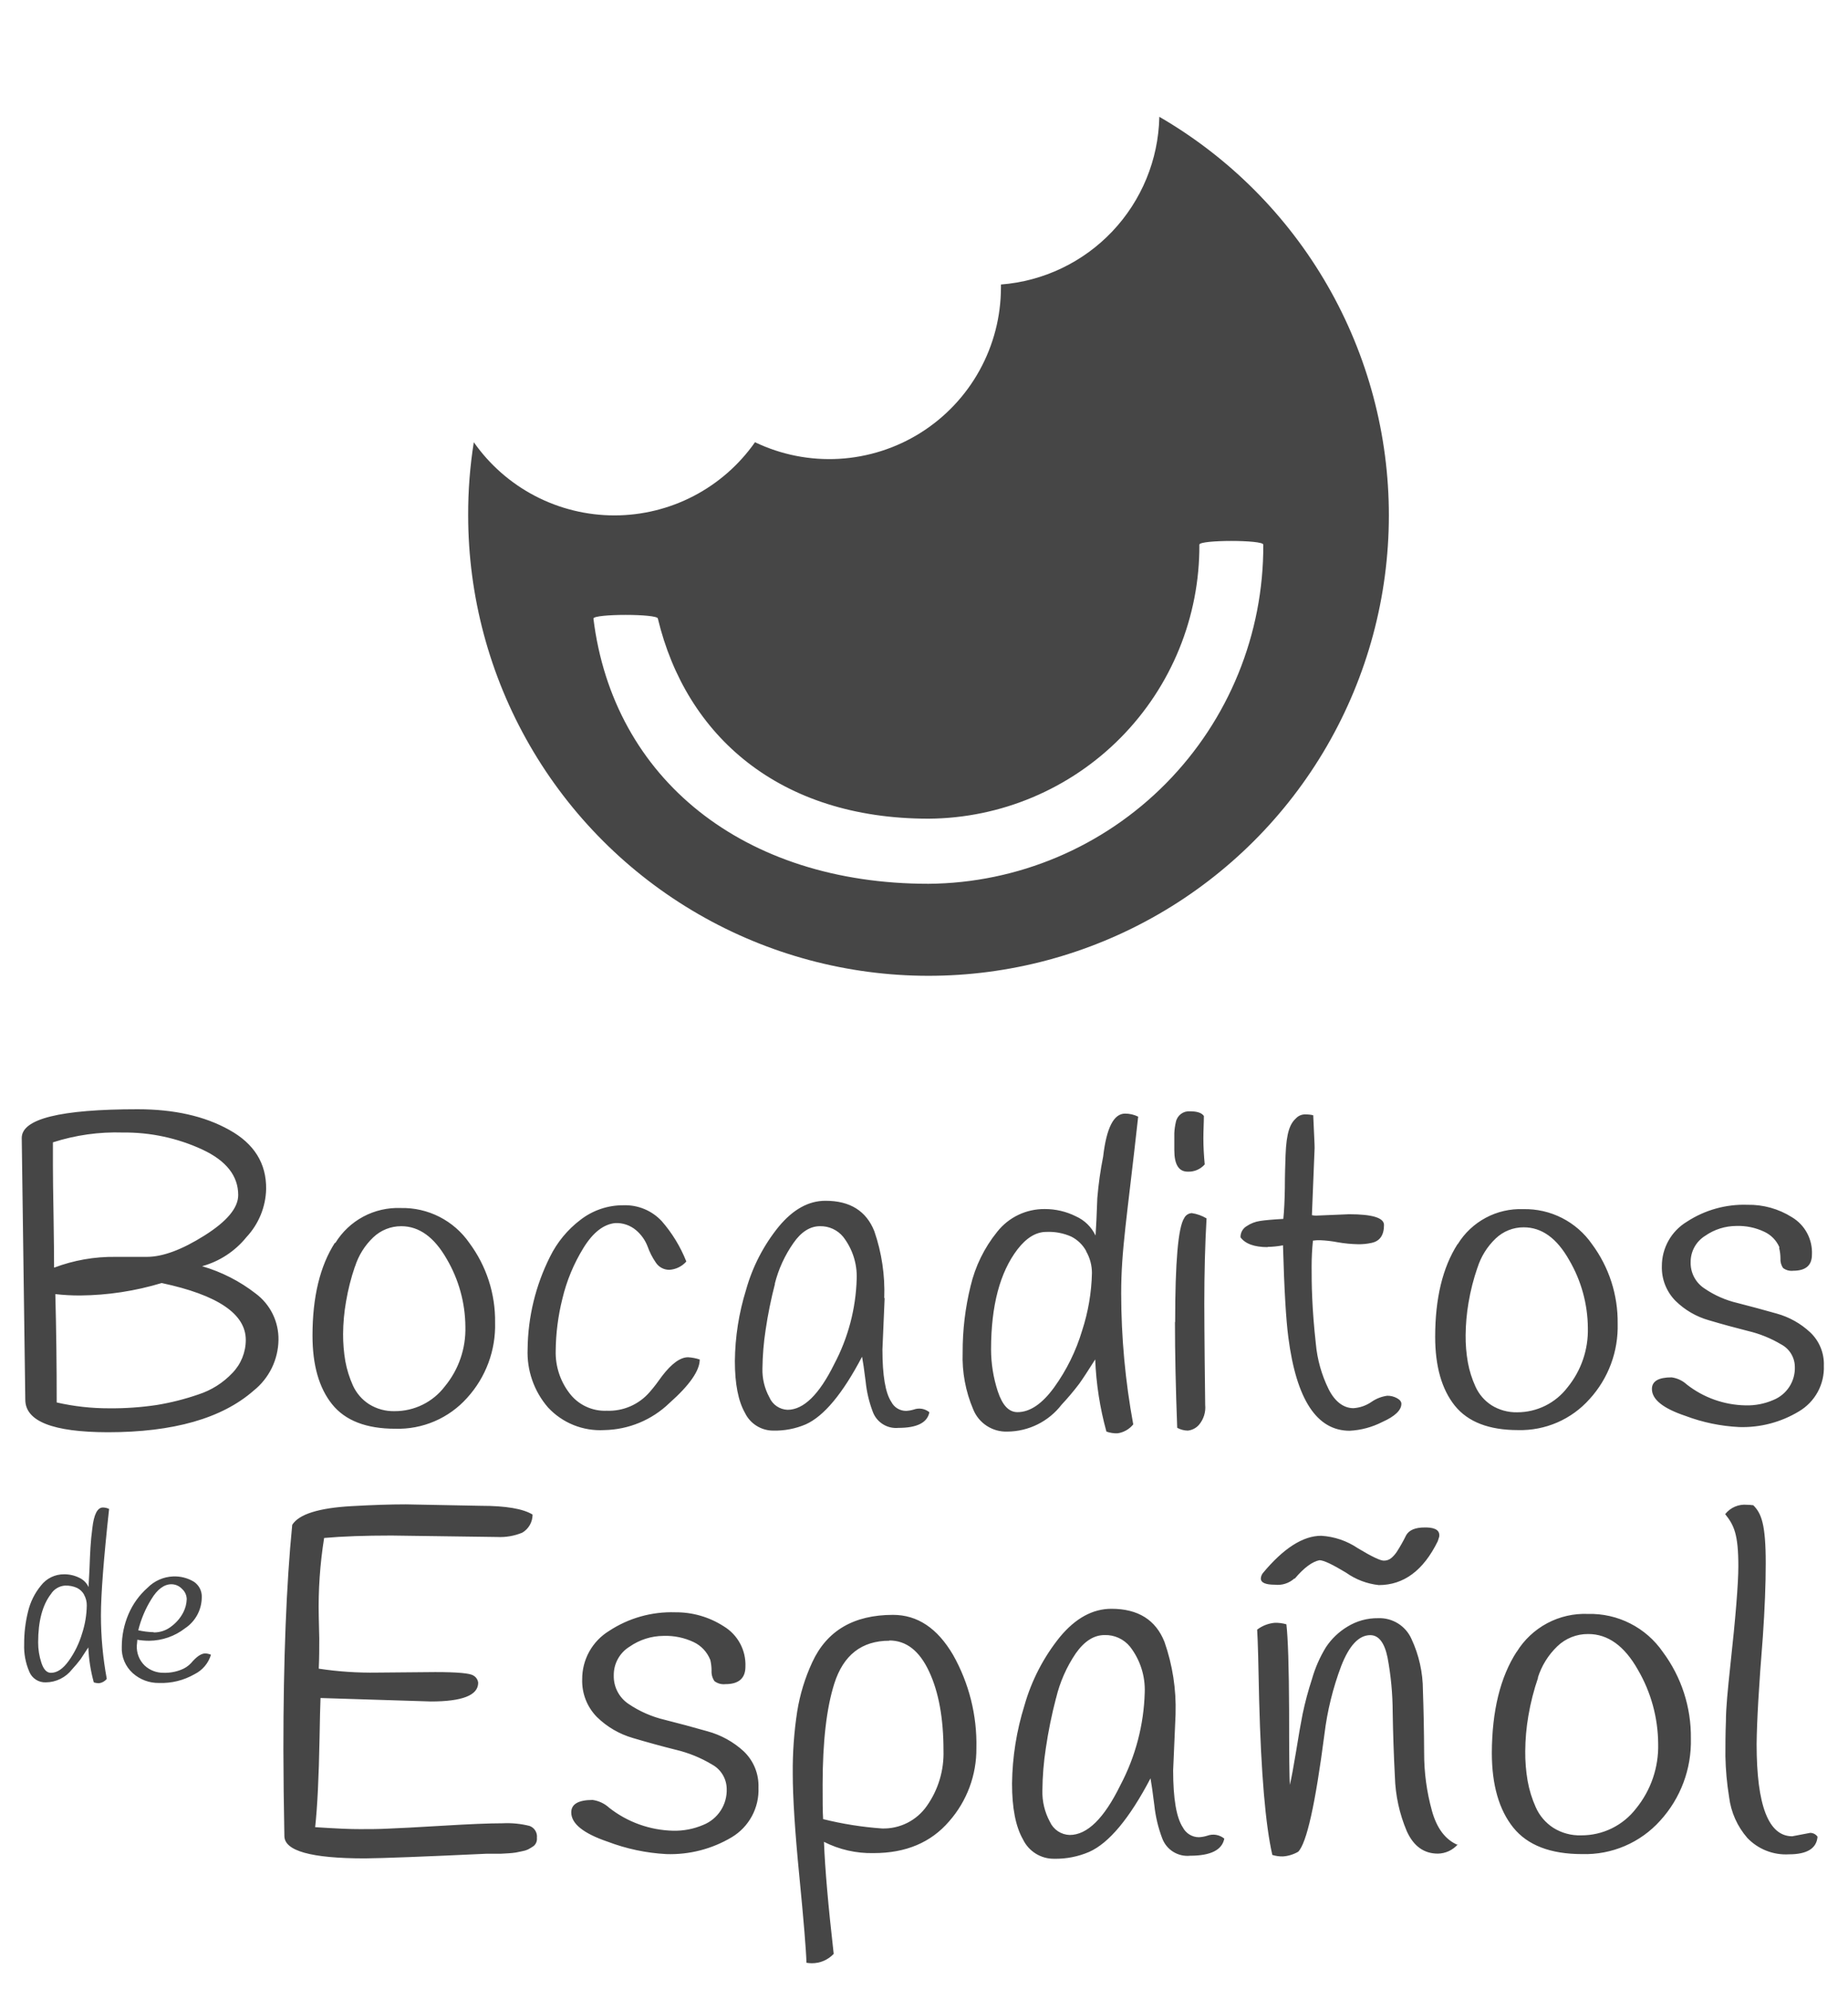 <svg width="170" height="183" viewBox="0 0 170 183" fill="none" xmlns="http://www.w3.org/2000/svg">
<g filter="url(#filter0_d_161_1162)">
<path fill-rule="evenodd" clip-rule="evenodd" d="M108.648 9.779C108.558 13.693 107.017 17.434 104.325 20.276C101.633 23.118 97.981 24.86 94.078 25.162V25.437C94.076 28.106 93.397 30.73 92.105 33.066C90.813 35.402 88.951 37.372 86.691 38.793C84.432 40.213 81.849 41.038 79.185 41.191C76.52 41.343 73.86 40.818 71.454 39.664C69.997 41.742 68.061 43.438 65.81 44.61C63.558 45.781 61.058 46.393 58.52 46.393C55.982 46.393 53.481 45.781 51.23 44.61C48.979 43.438 47.043 41.742 45.586 39.664C45.232 41.887 45.058 44.135 45.067 46.386C45.068 53.816 47.024 61.116 50.738 67.551C54.453 73.987 59.796 79.332 66.23 83.049C72.663 86.766 79.962 88.725 87.393 88.729C94.823 88.733 102.124 86.782 108.562 83.071C115 79.361 120.348 74.022 124.07 67.59C127.791 61.158 129.755 53.861 129.764 46.43C129.772 39 127.826 31.698 124.12 25.257C120.413 18.817 115.077 13.465 108.648 9.74V9.779ZM87.415 80.268C70.395 80.268 58.402 70.617 56.59 55.88C56.59 55.429 62.518 55.429 62.518 55.88C65.104 66.658 73.678 74.281 87.425 74.281C94.068 74.237 100.423 71.559 105.093 66.834C109.762 62.109 112.366 55.723 112.332 49.08C112.332 48.629 118.211 48.629 118.211 49.08C118.251 57.296 115.031 65.192 109.258 71.038C103.486 76.884 95.631 80.204 87.415 80.268Z" fill="#464646"/>
</g>
<g filter="url(#filter1_d_161_1162)">
<path d="M4.327 127.709L4 103.639C4 101.88 7.556 101 14.668 101C18.018 101 20.823 101.632 23.084 102.895C25.376 104.159 26.509 105.971 26.483 108.333C26.443 109.979 25.799 111.553 24.674 112.755C23.627 114.053 22.198 114.99 20.591 115.433C22.376 115.951 24.048 116.803 25.516 117.943C26.181 118.436 26.718 119.081 27.084 119.823C27.449 120.565 27.632 121.384 27.618 122.211C27.605 123.108 27.394 123.991 27 124.797C26.605 125.602 26.037 126.311 25.336 126.87C22.427 129.424 17.953 130.7 11.913 130.7C6.858 130.689 4.33 129.691 4.327 127.709ZM6.987 115.562C8.789 114.883 10.701 114.548 12.626 114.573H15.515C16.967 114.573 18.731 113.92 20.806 112.614C22.88 111.31 23.916 110.068 23.913 108.887C23.913 107.128 22.816 105.735 20.621 104.709C18.332 103.649 15.836 103.113 13.314 103.14C11.129 103.068 8.948 103.373 6.867 104.043V106.192C6.867 107.141 6.887 108.707 6.927 110.89C6.961 113.073 6.974 114.616 6.974 115.523L6.987 115.562ZM24.61 122.211C24.61 119.821 22.031 118.078 16.873 116.98C14.441 117.716 11.917 118.101 9.377 118.124C8.613 118.127 7.849 118.086 7.09 117.999C7.176 121.266 7.218 124.587 7.215 127.962C8.803 128.323 10.426 128.504 12.055 128.499C13.516 128.512 14.976 128.41 16.422 128.194C17.722 127.98 19.001 127.657 20.247 127.227C21.441 126.842 22.518 126.162 23.38 125.25C24.169 124.435 24.61 123.345 24.61 122.211ZM32.845 113.301C33.471 112.279 34.359 111.441 35.417 110.875C36.474 110.31 37.664 110.036 38.862 110.082C40.099 110.053 41.325 110.332 42.428 110.894C43.53 111.456 44.476 112.283 45.18 113.301C46.748 115.412 47.579 117.979 47.544 120.608C47.615 123.167 46.691 125.654 44.965 127.545C44.138 128.47 43.118 129.202 41.978 129.691C40.837 130.181 39.604 130.415 38.364 130.378C35.699 130.378 33.763 129.63 32.557 128.134C31.35 126.635 30.747 124.528 30.747 121.812C30.747 118.261 31.435 115.416 32.81 113.275L32.845 113.301ZM34.654 115.45C34.293 116.503 34.018 117.584 33.833 118.682C33.659 119.667 33.569 120.665 33.562 121.665C33.558 122.508 33.627 123.349 33.769 124.18C33.912 124.946 34.146 125.691 34.465 126.402C34.785 127.106 35.302 127.703 35.952 128.121C36.657 128.56 37.474 128.783 38.303 128.762C39.199 128.766 40.083 128.561 40.886 128.164C41.688 127.767 42.388 127.189 42.928 126.475C44.196 124.937 44.864 122.992 44.811 120.999C44.797 118.805 44.203 116.654 43.092 114.763C41.945 112.757 40.553 111.754 38.914 111.754C37.953 111.75 37.029 112.118 36.335 112.781C35.555 113.522 34.977 114.45 34.654 115.476V115.45ZM65.145 114.99C64.948 115.216 64.709 115.401 64.44 115.534C64.172 115.666 63.88 115.745 63.581 115.764C63.33 115.767 63.083 115.707 62.863 115.588C62.642 115.469 62.456 115.296 62.321 115.085C62.009 114.63 61.757 114.136 61.573 113.615C61.352 113.039 60.99 112.528 60.52 112.128C59.986 111.673 59.3 111.436 58.599 111.466C57.525 111.573 56.553 112.326 55.672 113.753C54.781 115.197 54.126 116.774 53.734 118.425C53.34 119.995 53.134 121.607 53.119 123.226C53.085 124.62 53.528 125.985 54.374 127.094C54.771 127.625 55.292 128.051 55.892 128.334C56.491 128.618 57.15 128.752 57.812 128.723C58.559 128.753 59.302 128.614 59.986 128.316C60.671 128.018 61.28 127.57 61.767 127.004C62.197 126.514 62.562 126.015 62.91 125.525C63.79 124.379 64.585 123.806 65.296 123.806C65.661 123.827 66.023 123.896 66.37 124.012C66.37 125.027 65.446 126.363 63.589 128.009C61.972 129.574 59.821 130.465 57.572 130.502C56.612 130.556 55.652 130.398 54.761 130.038C53.869 129.679 53.068 129.127 52.414 128.422C51.126 126.936 50.454 125.014 50.536 123.049C50.566 120.101 51.271 117.199 52.595 114.565C53.253 113.228 54.214 112.064 55.401 111.165C56.532 110.289 57.925 109.818 59.356 109.828C60.013 109.805 60.667 109.924 61.275 110.176C61.882 110.428 62.428 110.808 62.876 111.29C63.834 112.389 64.598 113.644 65.136 114.999L65.145 114.99ZM83.378 118.369L83.176 123.097C83.176 125.486 83.449 127.092 83.997 127.915C84.126 128.164 84.321 128.373 84.562 128.518C84.802 128.663 85.078 128.738 85.359 128.736C85.595 128.724 85.829 128.683 86.055 128.615C86.296 128.527 86.555 128.503 86.808 128.546C87.061 128.589 87.297 128.698 87.495 128.86C87.306 129.823 86.356 130.3 84.637 130.3C84.138 130.347 83.637 130.227 83.213 129.959C82.788 129.692 82.464 129.292 82.29 128.822C81.95 127.928 81.729 126.993 81.633 126.041C81.495 124.932 81.383 124.167 81.302 123.754C79.517 127.158 77.787 129.233 76.114 129.978C75.176 130.377 74.163 130.572 73.144 130.55C72.599 130.553 72.064 130.401 71.602 130.113C71.139 129.825 70.768 129.411 70.531 128.921C69.912 127.833 69.602 126.251 69.602 124.158C69.624 121.932 69.972 119.721 70.634 117.595C71.228 115.474 72.252 113.497 73.642 111.788C74.958 110.204 76.391 109.413 77.941 109.416C80.193 109.416 81.69 110.35 82.432 112.218C83.112 114.192 83.421 116.274 83.343 118.36L83.378 118.369ZM73.29 117.053C72.927 118.449 72.64 119.864 72.43 121.291C72.249 122.465 72.152 123.65 72.138 124.837C72.112 125.764 72.333 126.681 72.779 127.494C72.92 127.822 73.152 128.104 73.447 128.306C73.742 128.509 74.089 128.623 74.446 128.637C75.925 128.637 77.358 127.234 78.744 124.429C80.023 122.014 80.729 119.338 80.808 116.606C80.863 115.212 80.424 113.842 79.57 112.738C79.311 112.421 78.982 112.167 78.61 111.996C78.237 111.825 77.83 111.743 77.421 111.754C76.531 111.754 75.701 112.27 74.992 113.297C74.194 114.433 73.611 115.706 73.273 117.053H73.29ZM106.704 101.666C105.659 111.122 105.139 113.92 105.139 117.943C105.144 121.98 105.515 126.008 106.248 129.978C105.888 130.423 105.374 130.716 104.808 130.799C104.459 130.811 104.11 130.757 103.781 130.64C103.183 128.475 102.837 126.248 102.749 124.004C102.088 125.052 101.606 125.787 101.288 126.23C100.779 126.903 100.236 127.548 99.659 128.164C99.071 128.927 98.317 129.547 97.454 129.976C96.591 130.405 95.641 130.632 94.678 130.64C94.006 130.665 93.344 130.482 92.78 130.117C92.216 129.752 91.778 129.221 91.527 128.598C90.822 126.946 90.491 125.158 90.556 123.363C90.548 121.311 90.792 119.266 91.282 117.273C91.712 115.442 92.549 113.732 93.732 112.27C94.253 111.609 94.918 111.077 95.676 110.714C96.435 110.352 97.267 110.168 98.108 110.176C99.099 110.172 100.078 110.4 100.966 110.843C101.763 111.196 102.407 111.825 102.78 112.614C102.835 111.87 102.887 110.727 102.943 109.175C103.049 107.892 103.228 106.616 103.48 105.354C103.785 102.719 104.451 101.4 105.496 101.4C105.91 101.399 106.319 101.493 106.691 101.675L106.704 101.666ZM101.924 114.045C101.61 113.47 101.129 113.004 100.544 112.708C99.826 112.39 99.043 112.243 98.258 112.278C97.312 112.278 96.427 112.813 95.602 113.881C93.983 115.996 93.172 119.059 93.169 123.071C93.171 124.385 93.379 125.69 93.788 126.939C94.218 128.229 94.802 128.852 95.602 128.852C96.748 128.852 97.874 128.09 98.98 126.565C100.12 124.983 100.987 123.22 101.546 121.352C102.105 119.642 102.409 117.859 102.449 116.061C102.45 115.353 102.263 114.657 101.907 114.045H101.924ZM112.747 101.58C112.747 102.216 112.7 102.913 112.7 103.682C112.7 104.447 112.747 105.247 112.824 106.072C112.63 106.293 112.388 106.467 112.118 106.583C111.847 106.698 111.554 106.751 111.26 106.738C110.434 106.738 110.026 106.08 110.026 104.761V104.159V103.188C110.044 102.848 110.091 102.51 110.168 102.178C110.226 101.884 110.389 101.622 110.626 101.44C110.863 101.258 111.159 101.169 111.457 101.189C112.124 101.189 112.545 101.327 112.747 101.619V101.58ZM110.104 120.556C110.104 115.046 110.38 111.866 110.933 111.015C110.997 110.882 111.096 110.769 111.218 110.688C111.34 110.606 111.482 110.559 111.629 110.55C112.111 110.622 112.574 110.787 112.992 111.036C112.854 113.429 112.786 116.032 112.786 118.846C112.786 118.846 112.786 121.962 112.867 128.186C112.899 128.514 112.865 128.845 112.767 129.159C112.668 129.473 112.508 129.765 112.296 130.017C112.032 130.319 111.663 130.509 111.264 130.55C110.924 130.544 110.591 130.455 110.293 130.292C110.155 126.635 110.086 123.398 110.086 120.578L110.104 120.556ZM118.627 113.679C117.389 113.679 116.555 113.374 116.117 112.777C116.11 112.569 116.16 112.364 116.26 112.182C116.361 112.001 116.509 111.85 116.688 111.745C117.054 111.5 117.469 111.338 117.905 111.273C118.334 111.204 119.057 111.139 120.054 111.083C120.131 110.348 120.178 109.364 120.196 108.225C120.196 107.082 120.23 106.076 120.26 105.242C120.337 103.072 120.69 102.302 121.249 101.804C121.354 101.699 121.478 101.616 121.615 101.559C121.753 101.502 121.9 101.473 122.048 101.473C122.302 101.468 122.556 101.494 122.805 101.55C122.89 103.527 122.933 104.163 122.933 104.559L122.684 110.74C122.832 110.774 122.984 110.787 123.135 110.778L126.101 110.654C128.25 110.654 129.32 110.985 129.316 111.642C129.316 112.579 128.935 113.128 128.173 113.288C127.762 113.379 127.342 113.421 126.922 113.413C126.299 113.4 125.679 113.34 125.065 113.232C124.529 113.129 123.986 113.066 123.441 113.043C123.219 113.037 122.998 113.05 122.779 113.082C122.698 113.87 122.658 114.662 122.658 115.455C122.658 116.237 122.658 117.208 122.714 118.377C122.762 119.546 122.869 120.956 123.045 122.555C123.176 124.011 123.576 125.431 124.223 126.741C124.795 127.88 125.594 128.487 126.509 128.487C127.1 128.447 127.668 128.25 128.156 127.915C128.591 127.611 129.091 127.415 129.617 127.343C129.934 127.339 130.247 127.42 130.524 127.575C130.79 127.721 130.915 127.898 130.915 128.087C130.915 128.658 130.343 129.23 129.166 129.754C128.231 130.234 127.206 130.51 126.157 130.563C123.14 130.563 121.26 127.706 120.518 121.992C120.3 120.344 120.135 117.518 120.024 113.512C119.552 113.603 119.073 113.652 118.592 113.658L118.627 113.679ZM136.103 113.4C136.731 112.379 137.62 111.544 138.677 110.979C139.734 110.414 140.922 110.14 142.12 110.185C143.358 110.157 144.584 110.435 145.688 110.996C146.792 111.557 147.74 112.383 148.447 113.4C150.015 115.511 150.845 118.078 150.811 120.707C150.882 123.266 149.958 125.753 148.232 127.644C147.408 128.572 146.392 129.308 145.254 129.802C144.116 130.295 142.883 130.534 141.643 130.502C138.975 130.502 137.038 129.754 135.832 128.259C134.629 126.757 134.025 124.648 134.023 121.932C134.023 118.39 134.709 115.548 136.081 113.404L136.103 113.4ZM137.917 115.549C137.552 116.603 137.276 117.686 137.091 118.786C136.923 119.771 136.834 120.769 136.825 121.769C136.816 122.611 136.885 123.453 137.031 124.283C137.172 125.05 137.407 125.796 137.732 126.505C138.05 127.209 138.565 127.806 139.215 128.224C139.919 128.659 140.734 128.882 141.562 128.865C142.458 128.867 143.343 128.662 144.147 128.265C144.95 127.868 145.651 127.291 146.195 126.578C147.456 125.037 148.121 123.093 148.069 121.102C148.052 118.909 147.459 116.758 146.35 114.866C145.206 112.841 143.818 111.857 142.168 111.857C141.207 111.852 140.283 112.221 139.589 112.884C138.808 113.628 138.23 114.559 137.908 115.588L137.917 115.549ZM165.691 113.692C165.419 113.061 164.923 112.553 164.299 112.265C163.494 111.883 162.61 111.7 161.72 111.732C160.699 111.736 159.703 112.051 158.866 112.635C158.452 112.89 158.11 113.247 157.875 113.673C157.64 114.098 157.52 114.577 157.525 115.063C157.512 115.542 157.623 116.017 157.847 116.44C158.07 116.864 158.399 117.223 158.801 117.483C159.725 118.114 160.759 118.568 161.849 118.82C163.039 119.125 164.243 119.448 165.45 119.791C166.597 120.11 167.649 120.7 168.519 121.511C168.936 121.903 169.264 122.379 169.481 122.909C169.698 123.438 169.8 124.008 169.779 124.58C169.812 125.421 169.617 126.255 169.215 126.995C168.812 127.734 168.217 128.35 167.492 128.779C165.836 129.781 163.925 130.283 161.991 130.223C160.293 130.141 158.62 129.793 157.03 129.191C154.985 128.504 153.962 127.681 153.962 126.724C153.962 126.006 154.568 125.654 155.771 125.654C156.294 125.725 156.784 125.954 157.172 126.312C158.718 127.522 160.616 128.195 162.579 128.229C163.456 128.253 164.328 128.084 165.132 127.734C165.735 127.491 166.248 127.068 166.602 126.523C166.956 125.977 167.133 125.337 167.11 124.687C167.106 124.262 166.988 123.846 166.767 123.482C166.546 123.119 166.23 122.822 165.855 122.624C164.908 122.06 163.88 121.644 162.807 121.39C161.612 121.089 160.413 120.763 159.201 120.402C158.044 120.075 156.989 119.462 156.132 118.618C155.717 118.199 155.392 117.699 155.176 117.15C154.96 116.601 154.859 116.014 154.877 115.425C154.875 114.606 155.085 113.801 155.485 113.087C155.886 112.373 156.464 111.775 157.164 111.35C158.82 110.265 160.772 109.718 162.751 109.785C164.199 109.759 165.623 110.156 166.847 110.929C167.436 111.282 167.918 111.788 168.241 112.394C168.564 113 168.717 113.682 168.683 114.367C168.683 115.356 168.11 115.85 166.963 115.85C166.632 115.891 166.298 115.801 166.031 115.601C165.85 115.342 165.764 115.03 165.786 114.715C165.786 114.398 165.747 114.082 165.67 113.774L165.691 113.692Z" fill="#464646"/>
</g>
<g filter="url(#filter2_d_161_1162)">
<path d="M12.037 137.753C11.536 142.338 11.285 145.602 11.285 147.544C11.286 149.501 11.466 151.453 11.822 153.377C11.651 153.595 11.401 153.738 11.126 153.777C10.957 153.781 10.788 153.755 10.628 153.699C10.338 152.65 10.169 151.572 10.125 150.484C9.802 150.987 9.553 151.344 9.416 151.567C9.171 151.89 8.908 152.204 8.629 152.504C8.343 152.872 7.978 153.171 7.56 153.378C7.143 153.585 6.684 153.695 6.218 153.699C5.892 153.713 5.571 153.625 5.298 153.448C5.024 153.271 4.813 153.013 4.692 152.711C4.349 151.912 4.189 151.047 4.223 150.179C4.217 149.183 4.334 148.189 4.572 147.222C4.779 146.329 5.191 145.496 5.775 144.789C6.025 144.467 6.345 144.206 6.712 144.028C7.079 143.85 7.482 143.759 7.89 143.762C8.375 143.757 8.855 143.866 9.291 144.08C9.67 144.256 9.975 144.56 10.15 144.94C10.15 144.579 10.202 144.028 10.232 143.281C10.258 142.537 10.288 141.875 10.322 141.299C10.357 140.723 10.413 140.134 10.494 139.533C10.635 138.258 10.96 137.62 11.47 137.62C11.666 137.623 11.86 137.669 12.037 137.753ZM9.751 145.657C9.601 145.379 9.368 145.154 9.085 145.013C8.736 144.857 8.357 144.785 7.976 144.802C7.715 144.82 7.462 144.9 7.238 145.035C7.014 145.169 6.825 145.354 6.686 145.576C5.901 146.599 5.509 148.083 5.509 150.029C5.508 150.661 5.608 151.289 5.805 151.89C6.007 152.509 6.295 152.822 6.686 152.822C7.258 152.822 7.791 152.457 8.32 151.726C8.869 150.959 9.286 150.105 9.553 149.199C9.826 148.366 9.971 147.497 9.983 146.62C9.987 146.279 9.901 145.942 9.734 145.645L9.751 145.657ZM14.629 149.766C14.629 150.029 14.586 150.196 14.586 150.304C14.567 150.648 14.622 150.992 14.748 151.312C14.874 151.633 15.068 151.922 15.317 152.161C15.785 152.591 16.4 152.826 17.036 152.818C17.591 152.838 18.144 152.743 18.661 152.539C19.005 152.409 19.315 152.204 19.568 151.937C20.049 151.365 20.488 151.039 20.887 151.039C21.066 151.048 21.242 151.089 21.407 151.159C21.291 151.544 21.098 151.902 20.838 152.209C20.579 152.517 20.259 152.768 19.899 152.947C18.903 153.518 17.767 153.798 16.619 153.755C15.732 153.767 14.873 153.445 14.212 152.853C13.875 152.549 13.609 152.173 13.434 151.754C13.26 151.335 13.18 150.882 13.202 150.428C13.204 149.403 13.411 148.389 13.812 147.446C14.211 146.505 14.816 145.666 15.583 144.991C16.203 144.365 17.037 143.997 17.917 143.96C18.59 143.929 19.257 144.098 19.834 144.445C20.069 144.601 20.259 144.814 20.387 145.065C20.514 145.316 20.574 145.596 20.561 145.877C20.558 146.443 20.416 146.999 20.147 147.497C19.878 147.995 19.49 148.419 19.018 148.731C18.076 149.46 16.921 149.862 15.729 149.874C15.362 149.874 14.996 149.844 14.633 149.784L14.629 149.766ZM16.146 149.109C16.759 149.114 17.353 148.9 17.823 148.507C18.26 148.172 18.617 147.743 18.867 147.252C19.057 146.88 19.162 146.47 19.177 146.053C19.174 145.874 19.135 145.698 19.061 145.535C18.987 145.372 18.88 145.227 18.747 145.107C18.621 144.973 18.47 144.865 18.301 144.791C18.133 144.718 17.951 144.679 17.767 144.678C17.105 144.678 16.477 145.133 15.923 146.053C15.373 146.936 14.967 147.901 14.719 148.911C15.181 149.015 15.652 149.074 16.125 149.087L16.146 149.109Z" fill="#464646"/>
</g>
<g filter="url(#filter3_d_161_1162)">
<path d="M39.335 137.332L46.237 137.465C48.53 137.465 50.114 137.733 50.991 138.269C50.993 138.604 50.907 138.934 50.742 139.226C50.576 139.517 50.338 139.761 50.05 139.932C49.312 140.238 48.514 140.375 47.716 140.332L38.002 140.199C35.552 140.199 33.491 140.273 31.817 140.422C31.436 142.808 31.27 145.223 31.323 147.639L31.37 149.659C31.37 150.519 31.37 151.451 31.323 152.44C33.105 152.711 34.906 152.831 36.709 152.801L42.038 152.754C44.071 152.754 45.236 152.861 45.537 153.067C45.661 153.134 45.768 153.229 45.846 153.346C45.925 153.463 45.974 153.598 45.988 153.738C45.988 154.884 44.538 155.457 41.639 155.457L31.486 155.139C31.456 155.853 31.426 157.082 31.396 158.81C31.33 162.429 31.195 165.164 30.992 167.015C32.898 167.141 34.273 167.201 35.118 167.195C35.978 167.195 36.837 167.195 37.719 167.148C38.613 167.117 40.286 167.028 42.739 166.882C45.189 166.733 47.02 166.658 48.232 166.658C49.069 166.615 49.908 166.697 50.721 166.903C50.939 166.984 51.124 167.136 51.246 167.335C51.368 167.534 51.419 167.768 51.391 167.999C51.406 168.138 51.387 168.277 51.337 168.407C51.286 168.536 51.204 168.652 51.099 168.743C50.935 168.858 50.764 168.963 50.587 169.056C50.404 169.141 50.21 169.2 50.011 169.233L49.444 169.349C49.22 169.383 48.993 169.405 48.769 169.418L48.099 169.456H46.809C40.955 169.728 37.206 169.872 35.561 169.886C30.627 169.886 28.16 169.198 28.16 167.823C28.105 165.046 28.075 162.4 28.069 159.884C28.069 151.603 28.34 144.713 28.882 139.215C29.501 138.235 31.323 137.662 34.349 137.495C36.236 137.388 37.899 137.332 39.335 137.332ZM67.333 151.619C67.049 150.907 66.507 150.328 65.816 149.999C64.946 149.588 63.991 149.392 63.03 149.427C61.917 149.435 60.832 149.779 59.918 150.416C59.466 150.692 59.094 151.082 58.839 151.546C58.583 152.01 58.453 152.533 58.461 153.063C58.448 153.58 58.566 154.091 58.805 154.55C59.043 155.008 59.394 155.399 59.824 155.685C60.834 156.369 61.959 156.862 63.146 157.142C64.444 157.469 65.751 157.82 67.066 158.195C68.312 158.532 69.459 159.162 70.41 160.035C70.861 160.462 71.216 160.981 71.451 161.556C71.686 162.131 71.795 162.749 71.773 163.37C71.812 164.284 71.605 165.191 71.171 165.996C70.738 166.801 70.094 167.474 69.31 167.943C67.494 169.025 65.405 169.563 63.292 169.491C61.443 169.391 59.621 169.005 57.89 168.347C55.663 167.588 54.55 166.691 54.55 165.657C54.55 164.894 55.206 164.513 56.519 164.513C57.089 164.593 57.621 164.845 58.044 165.235C59.724 166.554 61.785 167.292 63.92 167.342C64.875 167.364 65.823 167.181 66.701 166.804C67.357 166.539 67.915 166.079 68.3 165.485C68.685 164.891 68.877 164.193 68.85 163.486C68.844 163.025 68.714 162.574 68.474 162.18C68.235 161.787 67.894 161.464 67.487 161.247C66.456 160.628 65.335 160.173 64.165 159.897C62.876 159.575 61.565 159.214 60.245 158.823C58.985 158.464 57.835 157.795 56.901 156.876C56.455 156.419 56.106 155.878 55.875 155.283C55.644 154.689 55.535 154.053 55.556 153.416C55.551 152.526 55.775 151.651 56.206 150.873C56.638 150.096 57.262 149.442 58.019 148.976C59.824 147.786 61.953 147.186 64.113 147.256C65.696 147.24 67.249 147.688 68.579 148.546C69.213 148.928 69.732 149.474 70.083 150.126C70.434 150.777 70.603 151.511 70.573 152.251C70.573 153.325 69.959 153.863 68.738 153.863C68.379 153.905 68.018 153.808 67.728 153.592C67.531 153.309 67.436 152.968 67.457 152.625C67.457 152.279 67.415 151.934 67.333 151.598V151.619ZM77.799 168.382C77.89 170.806 78.188 174.234 78.693 178.667C78.434 178.941 78.121 179.159 77.774 179.307C77.427 179.455 77.054 179.53 76.677 179.527C76.513 179.525 76.349 179.511 76.187 179.484C76.155 178.315 75.938 175.668 75.534 171.545C75.129 167.428 74.927 164.26 74.927 162.089C74.909 160.176 75.045 158.264 75.336 156.373C75.588 154.806 76.055 153.282 76.724 151.843C78.065 148.943 80.541 147.493 84.151 147.493C86.399 147.493 88.23 148.718 89.67 151.168C91.145 153.779 91.887 156.74 91.819 159.738C91.843 162.219 90.949 164.621 89.309 166.482C87.636 168.43 85.32 169.403 82.363 169.4C80.775 169.435 79.203 169.078 77.786 168.36L77.799 168.382ZM83.816 149.87C81.274 149.87 79.585 151.183 78.749 153.811C78.035 156.055 77.677 159.148 77.674 163.091C77.674 164.526 77.674 165.588 77.721 166.276C79.5 166.718 81.313 167.006 83.141 167.135C83.948 167.159 84.747 166.981 85.468 166.618C86.188 166.255 86.807 165.717 87.267 165.055C88.315 163.567 88.85 161.78 88.793 159.962C88.793 157.005 88.352 154.585 87.469 152.702C86.575 150.785 85.359 149.848 83.807 149.848L83.816 149.87ZM110.142 156.639L109.919 161.797C109.919 164.393 110.217 166.141 110.813 167.041C110.953 167.311 111.166 167.538 111.426 167.697C111.687 167.855 111.986 167.939 112.291 167.939C112.551 167.926 112.808 167.88 113.056 167.801C113.318 167.705 113.601 167.678 113.876 167.725C114.152 167.772 114.41 167.89 114.625 168.068C114.419 169.117 113.37 169.641 111.487 169.641C110.939 169.698 110.387 169.57 109.92 169.277C109.452 168.984 109.096 168.543 108.908 168.025C108.542 167.057 108.301 166.046 108.191 165.016C108.039 163.804 107.921 162.973 107.838 162.523C105.895 166.228 104.011 168.485 102.186 169.293C101.17 169.728 100.072 169.942 98.967 169.92C98.371 169.926 97.786 169.763 97.28 169.448C96.774 169.134 96.367 168.682 96.109 168.145C95.432 166.968 95.096 165.248 95.099 162.988C95.13 160.56 95.514 158.149 96.238 155.831C96.891 153.525 98.005 151.376 99.513 149.513C100.945 147.794 102.521 146.934 104.241 146.934C106.691 146.934 108.318 147.95 109.123 149.981C109.866 152.105 110.211 154.347 110.142 156.596V156.639ZM99.147 155.139C98.748 156.661 98.434 158.203 98.206 159.76C98.008 161.04 97.904 162.333 97.892 163.628C97.863 164.638 98.102 165.637 98.584 166.525C98.744 166.876 98.999 167.176 99.32 167.39C99.642 167.603 100.017 167.722 100.402 167.733C102.016 167.733 103.569 166.208 105.062 163.159C106.453 160.529 107.221 157.615 107.305 154.641C107.365 153.122 106.889 151.631 105.96 150.428C105.678 150.078 105.318 149.799 104.909 149.612C104.501 149.424 104.054 149.335 103.605 149.35C102.633 149.35 101.752 149.911 100.961 151.034C100.111 152.287 99.497 153.684 99.147 155.156V155.139ZM136.111 168.588C135.883 168.853 135.601 169.067 135.284 169.215C134.966 169.363 134.622 169.442 134.272 169.448C132.982 169.448 132.032 168.756 131.413 167.385C130.737 165.794 130.366 164.092 130.317 162.364C130.214 160.39 130.147 158.416 130.115 156.441C130.111 154.757 129.953 153.077 129.643 151.421C129.363 150.05 128.83 149.358 128.052 149.358C127.009 149.358 126.12 150.301 125.383 152.186C124.618 154.211 124.098 156.321 123.836 158.47C123.002 164.9 122.197 168.502 121.42 169.276C120.993 169.523 120.516 169.67 120.023 169.706C119.691 169.714 119.36 169.667 119.043 169.568C118.413 166.82 118.009 162.082 117.831 155.354C117.767 152.006 117.711 149.84 117.647 148.851C118.115 148.494 118.676 148.276 119.263 148.223C119.626 148.213 119.988 148.259 120.337 148.361C120.486 149.65 120.569 152.281 120.586 156.252C120.586 160.23 120.609 162.522 120.655 163.129C120.801 162.505 120.991 161.489 121.223 160.082C121.446 158.677 121.652 157.503 121.829 156.609C122.057 155.526 122.344 154.455 122.688 153.403C122.982 152.368 123.415 151.379 123.978 150.463C124.486 149.697 125.159 149.054 125.946 148.58C126.794 148.056 127.774 147.785 128.77 147.798C129.415 147.771 130.052 147.939 130.601 148.279C131.149 148.619 131.582 149.117 131.843 149.706C132.535 151.187 132.894 152.8 132.896 154.434C132.962 156.323 132.999 158.237 133.008 160.177C133.003 161.979 133.245 163.774 133.726 165.511C134.173 167.124 134.965 168.171 136.103 168.652L136.111 168.588ZM121.068 144.149C120.827 144.366 120.543 144.53 120.233 144.628C119.924 144.727 119.598 144.758 119.276 144.721C118.416 144.721 117.986 144.531 117.986 144.149C117.996 143.971 118.059 143.8 118.167 143.659C120.072 141.367 121.864 140.22 123.544 140.22C124.747 140.293 125.91 140.688 126.909 141.364C128.198 142.142 128.985 142.507 129.286 142.507C129.558 142.517 129.823 142.419 130.025 142.236C130.204 142.076 130.361 141.894 130.494 141.695C130.81 141.205 131.097 140.697 131.353 140.173C131.624 139.696 132.187 139.455 133.073 139.455H133.249C134.108 139.485 134.478 139.769 134.392 140.315L134.263 140.719C132.942 143.41 131.133 144.755 128.835 144.755C127.75 144.637 126.714 144.244 125.826 143.612C124.584 142.864 123.771 142.468 123.38 142.468C122.736 142.593 121.97 143.139 121.107 144.162L121.068 144.149ZM141.518 150.906C142.203 149.79 143.173 148.878 144.328 148.262C145.484 147.647 146.782 147.352 148.09 147.407C149.437 147.373 150.771 147.676 151.971 148.287C153.172 148.897 154.201 149.797 154.967 150.906C156.676 153.203 157.583 155.998 157.546 158.861C157.616 161.65 156.604 164.358 154.722 166.417C153.82 167.421 152.709 168.216 151.468 168.747C150.227 169.278 148.885 169.532 147.536 169.491C144.63 169.491 142.521 168.678 141.209 167.054C139.894 165.415 139.236 163.122 139.236 160.177C139.253 156.308 140.015 153.209 141.523 150.88L141.518 150.906ZM143.495 153.257C143.1 154.403 142.8 155.581 142.597 156.777C142.411 157.851 142.315 158.94 142.309 160.03C142.3 160.945 142.374 161.858 142.528 162.76C142.678 163.598 142.931 164.415 143.281 165.192C143.625 165.965 144.186 166.62 144.897 167.079C145.662 167.557 146.552 167.797 147.454 167.767C148.428 167.773 149.39 167.554 150.265 167.127C151.141 166.699 151.905 166.076 152.5 165.304C153.871 163.623 154.594 161.507 154.537 159.338C154.52 156.951 153.879 154.61 152.676 152.547C151.438 150.35 149.914 149.252 148.103 149.255C147.037 149.243 146.009 149.654 145.245 150.398C144.42 151.194 143.808 152.184 143.465 153.278L143.495 153.257ZM161.913 143.023C161.913 140.066 161.513 139.245 160.701 138.23C160.938 137.929 161.247 137.693 161.599 137.543C161.951 137.393 162.336 137.333 162.717 137.371C162.908 137.372 163.099 137.386 163.288 137.414C164.036 138.162 164.432 139.159 164.432 142.748C164.432 144.69 164.343 146.947 164.165 149.517C163.804 153.996 163.614 157.284 163.594 159.381C163.594 165.023 164.685 167.847 166.869 167.853L168.523 167.539C168.657 167.539 168.788 167.572 168.905 167.634C169.023 167.696 169.123 167.786 169.198 167.896C169.108 168.971 168.231 169.512 166.576 169.512C165.866 169.555 165.156 169.443 164.494 169.183C163.831 168.923 163.234 168.522 162.742 168.008C161.818 166.949 161.233 165.638 161.062 164.243C160.861 163.004 160.747 161.753 160.722 160.499C160.722 159.51 160.722 158.432 160.77 157.25C160.77 156.068 160.937 154.391 161.174 152.165C161.664 147.686 161.91 144.64 161.913 143.027V143.023Z" fill="#464646"/>
</g>
<defs>
<filter id="filter0_d_161_1162" x="41.066" y="8.74" width="88.697" height="82.989" filterUnits="userSpaceOnUse" color-interpolation-filters="sRGB">
<feFlood flood-opacity="0" result="BackgroundImageFix"/>
<feColorMatrix in="SourceAlpha" type="matrix" values="0 0 0 0 0 0 0 0 0 0 0 0 0 0 0 0 0 0 127 0" result="hardAlpha"/>
<feOffset dx="-2" dy="1"/>
<feGaussianBlur stdDeviation="1"/>
<feComposite in2="hardAlpha" operator="out"/>
<feColorMatrix type="matrix" values="0 0 0 0 1 0 0 0 0 1 0 0 0 0 1 0 0 0 0.7 0"/>
<feBlend mode="normal" in2="BackgroundImageFix" result="effect1_dropShadow_161_1162"/>
<feBlend mode="normal" in="SourceGraphic" in2="effect1_dropShadow_161_1162" result="shape"/>
</filter>
<filter id="filter1_d_161_1162" x="0" y="100" width="169.782" height="33.8" filterUnits="userSpaceOnUse" color-interpolation-filters="sRGB">
<feFlood flood-opacity="0" result="BackgroundImageFix"/>
<feColorMatrix in="SourceAlpha" type="matrix" values="0 0 0 0 0 0 0 0 0 0 0 0 0 0 0 0 0 0 127 0" result="hardAlpha"/>
<feOffset dx="-2" dy="1"/>
<feGaussianBlur stdDeviation="1"/>
<feComposite in2="hardAlpha" operator="out"/>
<feColorMatrix type="matrix" values="0 0 0 0 1 0 0 0 0 1 0 0 0 0 1 0 0 0 0.7 0"/>
<feBlend mode="normal" in2="BackgroundImageFix" result="effect1_dropShadow_161_1162"/>
<feBlend mode="normal" in="SourceGraphic" in2="effect1_dropShadow_161_1162" result="shape"/>
</filter>
<filter id="filter2_d_161_1162" x="1.219" y="137.62" width="20.189" height="18.157" filterUnits="userSpaceOnUse" color-interpolation-filters="sRGB">
<feFlood flood-opacity="0" result="BackgroundImageFix"/>
<feColorMatrix in="SourceAlpha" type="matrix" values="0 0 0 0 0 0 0 0 0 0 0 0 0 0 0 0 0 0 127 0" result="hardAlpha"/>
<feOffset dx="-2" dy="1"/>
<feGaussianBlur stdDeviation="0.5"/>
<feComposite in2="hardAlpha" operator="out"/>
<feColorMatrix type="matrix" values="0 0 0 0 1 0 0 0 0 1 0 0 0 0 1 0 0 0 0.7 0"/>
<feBlend mode="normal" in2="BackgroundImageFix" result="effect1_dropShadow_161_1162"/>
<feBlend mode="normal" in="SourceGraphic" in2="effect1_dropShadow_161_1162" result="shape"/>
</filter>
<filter id="filter3_d_161_1162" x="24.069" y="136.332" width="145.129" height="46.195" filterUnits="userSpaceOnUse" color-interpolation-filters="sRGB">
<feFlood flood-opacity="0" result="BackgroundImageFix"/>
<feColorMatrix in="SourceAlpha" type="matrix" values="0 0 0 0 0 0 0 0 0 0 0 0 0 0 0 0 0 0 127 0" result="hardAlpha"/>
<feOffset dx="-2" dy="1"/>
<feGaussianBlur stdDeviation="1"/>
<feComposite in2="hardAlpha" operator="out"/>
<feColorMatrix type="matrix" values="0 0 0 0 1 0 0 0 0 1 0 0 0 0 1 0 0 0 0.7 0"/>
<feBlend mode="normal" in2="BackgroundImageFix" result="effect1_dropShadow_161_1162"/>
<feBlend mode="normal" in="SourceGraphic" in2="effect1_dropShadow_161_1162" result="shape"/>
</filter>
</defs>
</svg>
